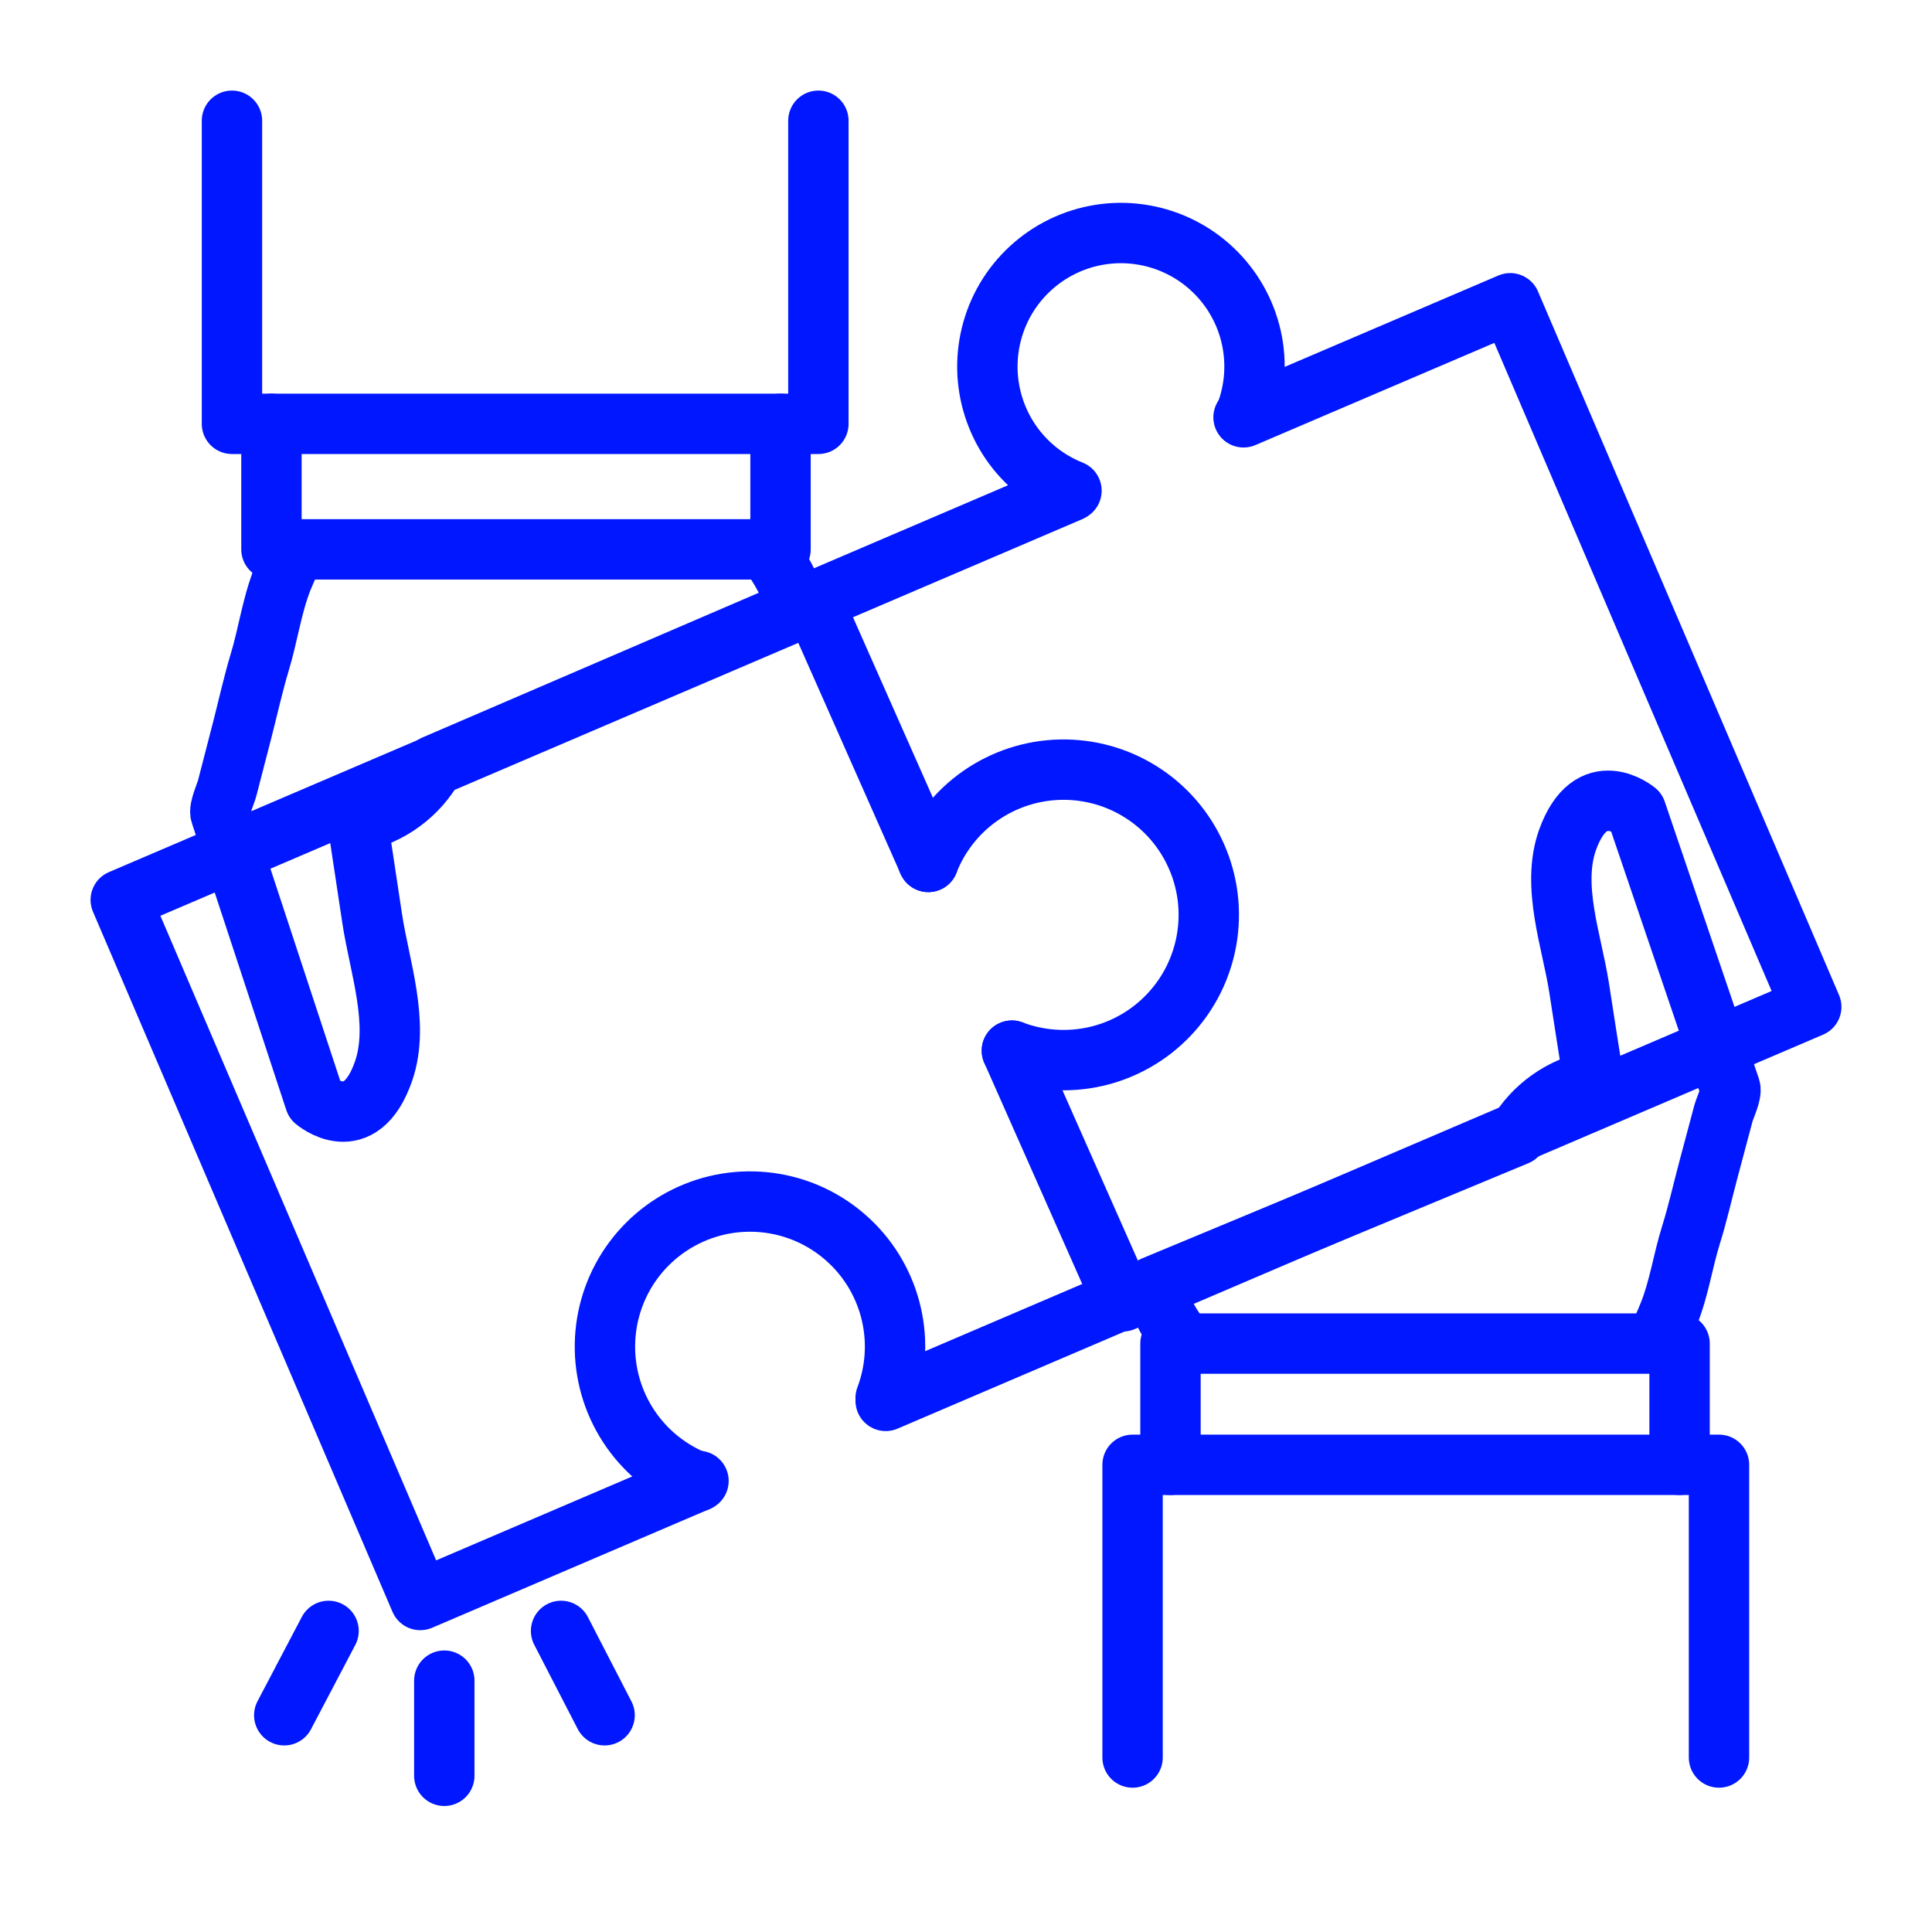 <svg width="32" height="32" viewBox="0 0 32 32" fill="none" xmlns="http://www.w3.org/2000/svg">
<path d="M3.842 2V7.02H13.555V2" stroke="#0017FF" stroke-linecap="round" stroke-linejoin="round"/>
<path d="M4.496 7.02V9.099H12.928V7.02" stroke="#0017FF" stroke-linecap="round" stroke-linejoin="round"/>
<path d="M4.898 9.099C4.796 9.299 4.7 9.54 4.674 9.598C4.5 10.046 4.439 10.518 4.301 10.972C4.192 11.335 4.11 11.708 4.016 12.075L3.763 13.054C3.742 13.139 3.624 13.392 3.654 13.48L5.217 18.23C5.217 18.23 5.963 18.874 6.355 17.736C6.624 16.947 6.285 16.011 6.165 15.218C6.148 15.111 5.924 13.611 5.921 13.612C6.188 13.557 6.44 13.445 6.659 13.283C6.879 13.121 7.061 12.914 7.193 12.675L13.212 10.085C13.104 9.729 12.93 9.395 12.7 9.102" stroke="#0017FF" stroke-linecap="round" stroke-linejoin="round"/>
<path d="M28.472 29.11V24.262H18.759V29.11" stroke="#0017FF" stroke-linecap="round" stroke-linejoin="round"/>
<path d="M27.819 24.262V22.254H19.387V24.262" stroke="#0017FF" stroke-linecap="round" stroke-linejoin="round"/>
<path d="M27.417 22.254C27.519 22.06 27.615 21.828 27.637 21.772C27.812 21.342 27.873 20.883 28.011 20.445C28.12 20.094 28.201 19.733 28.295 19.38L28.547 18.434C28.57 18.352 28.686 18.108 28.658 18.023L27.1 13.438C27.1 13.438 26.354 12.817 25.962 13.915C25.693 14.677 26.032 15.582 26.153 16.348C26.168 16.451 26.394 17.899 26.397 17.899C26.132 17.95 25.882 18.058 25.663 18.214C25.443 18.37 25.26 18.571 25.124 18.804L19.105 21.306C19.214 21.651 19.387 21.973 19.616 22.254" stroke="#0017FF" stroke-linecap="round" stroke-linejoin="round"/>
<path d="M11.569 24.529L6.961 26.501L2 14.905L13.474 9.996" stroke="#0017FF" stroke-linecap="round" stroke-linejoin="round"/>
<path d="M18.581 21.53L14.67 23.203" stroke="#0017FF" stroke-linecap="round" stroke-linejoin="round"/>
<path d="M17.713 8.146L13.466 9.963L15.361 14.243" stroke="#0017FF" stroke-linecap="round" stroke-linejoin="round"/>
<path d="M16.76 17.402L18.599 21.554L30 16.677L25.014 5.023L20.597 6.912" stroke="#0017FF" stroke-linecap="round" stroke-linejoin="round"/>
<path d="M15.361 14.243L15.376 14.277" stroke="#0017FF" stroke-linecap="round" stroke-linejoin="round"/>
<path d="M15.376 14.275C15.549 13.833 15.849 13.452 16.239 13.18C16.628 12.909 17.089 12.758 17.564 12.748C18.038 12.738 18.506 12.868 18.906 13.123C19.307 13.377 19.623 13.745 19.815 14.179C20.008 14.613 20.067 15.095 19.986 15.563C19.905 16.03 19.688 16.464 19.361 16.808C19.035 17.153 18.613 17.393 18.151 17.499C17.688 17.604 17.204 17.57 16.76 17.402" stroke="#0017FF" stroke-linecap="round" stroke-linejoin="round"/>
<path d="M11.544 24.541C11.103 24.367 10.723 24.068 10.451 23.679C10.18 23.29 10.03 22.83 10.02 22.356C10.01 21.882 10.14 21.416 10.394 21.016C10.648 20.616 11.015 20.3 11.448 20.108C11.881 19.915 12.362 19.856 12.829 19.936C13.296 20.016 13.729 20.233 14.073 20.559C14.418 20.884 14.658 21.305 14.764 21.767C14.87 22.229 14.837 22.712 14.669 23.155" stroke="#0017FF" stroke-linecap="round" stroke-linejoin="round"/>
<path d="M17.747 8.127C17.341 7.965 16.993 7.688 16.745 7.329C16.498 6.97 16.362 6.546 16.354 6.11C16.347 5.674 16.468 5.245 16.703 4.878C16.939 4.511 17.277 4.222 17.677 4.046C18.076 3.871 18.518 3.817 18.948 3.893C19.377 3.968 19.775 4.168 20.091 4.469C20.407 4.769 20.627 5.156 20.724 5.581C20.82 6.007 20.789 6.451 20.634 6.858" stroke="#0017FF" stroke-linecap="round" stroke-linejoin="round"/>
<path d="M5.442 27.013L4.708 28.41" stroke="#0017FF" stroke-linecap="round" stroke-linejoin="round"/>
<path d="M7.359 27.837V29.413" stroke="#0017FF" stroke-linecap="round" stroke-linejoin="round"/>
<path d="M9.293 27.013L10.014 28.41" stroke="#0017FF" stroke-linecap="round" stroke-linejoin="round"/>
</svg>
